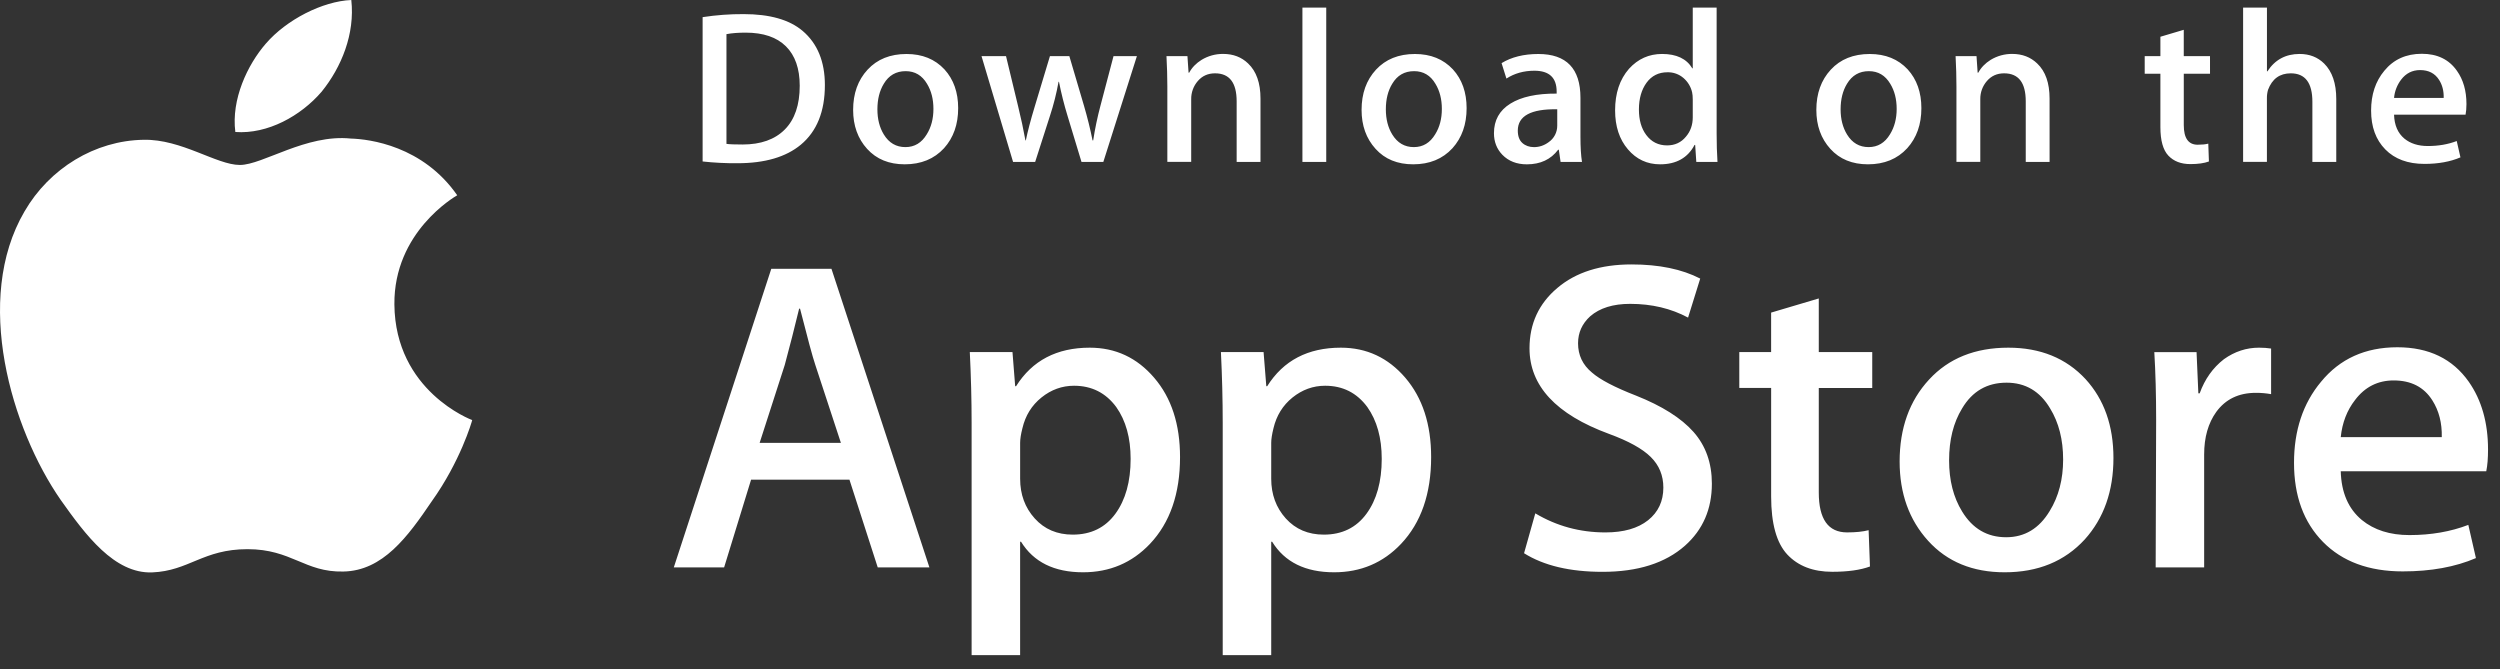 <svg width="127" height="34" viewBox="0 0 127 34" fill="none" xmlns="http://www.w3.org/2000/svg">
<rect x="0" y="0" width="127" height="34" fill="#333333" stroke="none"/>
<path fill-rule="evenodd" clip-rule="evenodd" d="M20.035 15.464C20.002 11.791 23.085 10.004 23.227 9.92C21.48 7.409 18.773 7.066 17.822 7.039C15.549 6.803 13.344 8.38 12.186 8.38C11.005 8.38 9.222 7.062 7.299 7.101C4.826 7.138 2.512 8.55 1.244 10.743C-1.375 15.215 0.578 21.787 3.087 25.401C4.342 27.171 5.808 29.148 7.728 29.078C9.606 29.002 10.308 27.898 12.574 27.898C14.819 27.898 15.478 29.078 17.436 29.034C19.452 29.002 20.72 27.256 21.931 25.47C23.382 23.441 23.965 21.442 23.988 21.34C23.941 21.323 20.073 19.868 20.035 15.464ZM16.337 4.661C17.347 3.415 18.038 1.72 17.846 0C16.385 0.064 14.556 0.997 13.504 2.216C12.572 3.29 11.74 5.05 11.955 6.705C13.597 6.826 15.283 5.887 16.337 4.661ZM42.718 22.499L41.418 18.538C41.281 18.133 41.023 17.18 40.642 15.68H40.596C40.366 16.636 40.122 17.589 39.866 18.538L38.589 22.499H42.718ZM47.214 28.824H44.589L43.152 24.368H38.155L36.785 28.824H34.229L39.181 13.655H42.238L47.214 28.824ZM57.436 23.31C57.436 22.245 57.193 21.367 56.705 20.677C56.173 19.956 55.457 19.596 54.561 19.596C53.953 19.596 53.4 19.796 52.907 20.192C52.412 20.591 52.089 21.111 51.938 21.757C51.861 22.058 51.823 22.304 51.823 22.497V24.321C51.823 25.117 52.07 25.789 52.565 26.337C53.059 26.885 53.702 27.159 54.493 27.159C55.421 27.159 56.143 26.805 56.66 26.101C57.177 25.396 57.436 24.465 57.436 23.31ZM59.946 23.221C59.946 25.081 59.437 26.551 58.417 27.63C57.504 28.591 56.371 29.072 55.017 29.072C53.556 29.072 52.507 28.554 51.868 27.519H51.822V33.281H49.358V21.486C49.358 20.317 49.327 19.117 49.266 17.886H51.434L51.571 19.619H51.617C52.439 18.313 53.686 17.662 55.36 17.662C56.668 17.662 57.76 18.171 58.633 19.191C59.51 20.212 59.946 21.555 59.946 23.221ZM70.192 23.31C70.192 22.245 69.948 21.367 69.46 20.677C68.927 19.956 68.215 19.596 67.316 19.596C66.707 19.596 66.156 19.796 65.661 20.192C65.167 20.591 64.844 21.111 64.692 21.757C64.618 22.058 64.578 22.304 64.578 22.497V24.321C64.578 25.117 64.826 25.789 65.318 26.337C65.813 26.884 66.455 27.159 67.249 27.159C68.176 27.159 68.898 26.805 69.415 26.101C69.933 25.396 70.192 24.465 70.192 23.31ZM72.702 23.221C72.702 25.081 72.192 26.551 71.172 27.63C70.26 28.591 69.126 29.072 67.773 29.072C66.312 29.072 65.262 28.554 64.624 27.519H64.578V33.281H62.114V21.486C62.114 20.317 62.083 19.117 62.023 17.886H64.19L64.328 19.619H64.374C65.195 18.313 66.441 17.662 68.116 17.662C69.423 17.662 70.515 18.171 71.391 19.191C72.264 20.212 72.702 21.555 72.702 23.221ZM86.963 24.57C86.963 25.86 86.509 26.91 85.597 27.721C84.595 28.607 83.2 29.049 81.408 29.049C79.753 29.049 78.426 28.734 77.422 28.104L77.993 26.078C79.075 26.724 80.261 27.047 81.555 27.047C82.482 27.047 83.204 26.84 83.724 26.427C84.24 26.014 84.498 25.46 84.498 24.769C84.498 24.154 84.285 23.635 83.859 23.215C83.435 22.794 82.727 22.403 81.737 22.041C79.044 21.051 77.699 19.6 77.699 17.692C77.699 16.445 78.171 15.422 79.115 14.627C80.055 13.83 81.311 13.433 82.88 13.433C84.28 13.433 85.442 13.673 86.371 14.152L85.754 16.134C84.887 15.669 83.908 15.436 82.811 15.436C81.944 15.436 81.267 15.647 80.782 16.067C80.371 16.442 80.165 16.899 80.165 17.44C80.165 18.04 80.4 18.536 80.871 18.925C81.282 19.286 82.027 19.676 83.108 20.096C84.432 20.622 85.404 21.236 86.029 21.94C86.652 22.643 86.963 23.522 86.963 24.57ZM95.11 19.71H92.394V25.02C92.394 26.371 92.872 27.046 93.832 27.046C94.272 27.046 94.637 27.009 94.926 26.933L94.994 28.778C94.508 28.958 93.869 29.047 93.078 29.047C92.105 29.047 91.345 28.755 90.795 28.17C90.249 27.584 89.974 26.601 89.974 25.22V19.708H88.356V17.884H89.973V15.88L92.394 15.161V17.884H95.11V19.71ZM104.807 23.344C104.807 22.335 104.588 21.47 104.146 20.748C103.63 19.875 102.891 19.44 101.934 19.44C100.944 19.44 100.191 19.876 99.675 20.748C99.232 21.471 99.014 22.349 99.014 23.389C99.014 24.398 99.232 25.263 99.675 25.983C100.207 26.857 100.952 27.292 101.912 27.292C102.852 27.292 103.591 26.848 104.124 25.96C104.578 25.225 104.807 24.351 104.807 23.344ZM107.363 23.265C107.363 24.947 106.876 26.327 105.903 27.406C104.882 28.517 103.528 29.072 101.839 29.072C100.212 29.072 98.916 28.539 97.95 27.474C96.984 26.41 96.501 25.067 96.501 23.446C96.501 21.751 96.998 20.363 97.996 19.283C98.99 18.203 100.333 17.662 102.022 17.662C103.649 17.662 104.958 18.195 105.947 19.26C106.892 20.295 107.363 21.63 107.363 23.265ZM115.372 20.023C115.116 19.977 114.856 19.955 114.596 19.956C113.729 19.956 113.059 20.278 112.587 20.924C112.177 21.494 111.971 22.215 111.971 23.084V28.824H109.508L109.532 21.331C109.532 20.07 109.501 18.923 109.439 17.887H111.585L111.676 19.98H111.744C112.004 19.26 112.414 18.682 112.976 18.247C113.524 17.856 114.118 17.662 114.757 17.662C114.985 17.662 115.19 17.677 115.372 17.706V20.023ZM124.042 22.207C124.059 21.487 123.898 20.865 123.564 20.339C123.138 19.663 122.482 19.326 121.6 19.326C120.795 19.326 120.14 19.655 119.64 20.316C119.229 20.842 118.985 21.472 118.91 22.206L124.042 22.207ZM126.392 22.837C126.392 23.273 126.364 23.64 126.302 23.939H118.91C118.939 25.02 119.296 25.846 119.982 26.416C120.606 26.926 121.411 27.182 122.4 27.182C123.495 27.182 124.493 27.009 125.391 26.664L125.777 28.351C124.728 28.802 123.489 29.027 122.059 29.027C120.34 29.027 118.99 28.527 118.008 27.53C117.027 26.533 116.536 25.193 116.536 23.513C116.536 21.864 116.992 20.491 117.907 19.396C118.864 18.226 120.157 17.641 121.784 17.641C123.383 17.641 124.592 18.225 125.415 19.395C126.065 20.324 126.392 21.473 126.392 22.837ZM40.626 4.355C40.626 3.486 40.393 2.819 39.926 2.354C39.459 1.89 38.777 1.658 37.879 1.658C37.498 1.658 37.174 1.683 36.904 1.735V7.308C37.053 7.331 37.325 7.341 37.722 7.341C38.648 7.341 39.364 7.086 39.868 6.578C40.373 6.07 40.626 5.328 40.626 4.355ZM41.904 4.322C41.904 5.664 41.495 6.674 40.681 7.352C39.926 7.978 38.854 8.292 37.464 8.292C36.873 8.297 36.281 8.267 35.693 8.203V0.871C36.383 0.765 37.08 0.713 37.779 0.717C39.102 0.717 40.1 1 40.772 1.568C41.526 2.209 41.904 3.128 41.904 4.322ZM47.418 5.533C47.418 5.038 47.31 4.612 47.093 4.258C46.84 3.829 46.478 3.615 46.008 3.615C45.521 3.615 45.151 3.829 44.896 4.257C44.68 4.612 44.572 5.044 44.572 5.555C44.572 6.051 44.681 6.476 44.897 6.83C45.159 7.259 45.524 7.473 45.996 7.473C46.459 7.473 46.821 7.255 47.082 6.819C47.306 6.457 47.418 6.029 47.418 5.533ZM48.675 5.494C48.675 6.321 48.436 6.997 47.957 7.529C47.455 8.075 46.791 8.347 45.961 8.347C45.161 8.347 44.525 8.087 44.049 7.562C43.575 7.039 43.339 6.379 43.339 5.583C43.339 4.751 43.583 4.069 44.073 3.539C44.563 3.009 45.221 2.743 46.051 2.743C46.851 2.743 47.494 3.004 47.98 3.526C48.443 4.035 48.675 4.692 48.675 5.494ZM57.754 2.852L56.049 8.226H54.94L54.233 5.892C54.058 5.322 53.912 4.742 53.796 4.156H53.774C53.669 4.745 53.523 5.325 53.336 5.892L52.586 8.226H51.464L49.861 2.852H51.106L51.722 5.407C51.871 6.011 51.993 6.586 52.092 7.131H52.113C52.204 6.682 52.353 6.11 52.563 5.418L53.336 2.853H54.323L55.064 5.363C55.243 5.976 55.389 6.565 55.501 7.132H55.534C55.626 6.536 55.749 5.946 55.905 5.363L56.566 2.853H57.755L57.754 2.852ZM64.033 8.226H62.822V5.148C62.822 4.2 62.457 3.725 61.724 3.725C61.365 3.725 61.074 3.855 60.849 4.116C60.627 4.372 60.508 4.7 60.513 5.038V8.224H59.301V4.388C59.301 3.915 59.286 3.404 59.257 2.85H60.322L60.379 3.69H60.412C60.553 3.429 60.763 3.213 61.039 3.041C61.37 2.84 61.75 2.735 62.138 2.739C62.646 2.739 63.069 2.901 63.406 3.226C63.824 3.624 64.033 4.218 64.033 5.007V8.226ZM66.163 8.226H67.373V0.387H66.163V8.226ZM73.246 5.533C73.246 5.038 73.137 4.612 72.921 4.258C72.669 3.829 72.305 3.615 71.837 3.615C71.348 3.615 70.979 3.829 70.725 4.257C70.508 4.612 70.401 5.044 70.401 5.555C70.401 6.051 70.509 6.476 70.726 6.83C70.988 7.259 71.353 7.473 71.824 7.473C72.287 7.473 72.649 7.255 72.91 6.819C73.135 6.457 73.246 6.029 73.246 5.533ZM74.504 5.494C74.504 6.321 74.264 6.997 73.786 7.529C73.284 8.075 72.619 8.347 71.79 8.347C70.989 8.347 70.353 8.087 69.879 7.562C69.404 7.039 69.168 6.379 69.168 5.583C69.168 4.751 69.411 4.069 69.901 3.539C70.392 3.009 71.05 2.743 71.879 2.743C72.68 2.743 73.321 3.004 73.809 3.526C74.272 4.035 74.504 4.692 74.504 5.494ZM79.108 6.378V5.551C77.772 5.528 77.104 5.89 77.104 6.634C77.104 6.914 77.18 7.124 77.336 7.264C77.492 7.404 77.691 7.474 77.928 7.474C78.193 7.474 78.442 7.391 78.668 7.225C78.805 7.131 78.917 7.005 78.994 6.857C79.07 6.71 79.109 6.546 79.108 6.38V6.378ZM80.365 8.226H79.278L79.188 7.607H79.154C78.782 8.101 78.252 8.348 77.563 8.348C77.049 8.348 76.632 8.185 76.319 7.862C76.035 7.567 75.893 7.201 75.893 6.767C75.893 6.11 76.17 5.61 76.728 5.264C77.285 4.917 78.069 4.748 79.078 4.755V4.654C79.078 3.946 78.701 3.593 77.946 3.593C77.409 3.593 76.934 3.727 76.526 3.991L76.28 3.207C76.786 2.897 77.411 2.743 78.148 2.743C79.573 2.743 80.287 3.484 80.287 4.966V6.944C80.287 7.481 80.314 7.909 80.365 8.226L80.365 8.226ZM85.992 5.959V5.063C85.992 4.909 85.981 4.783 85.959 4.687C85.894 4.405 85.74 4.152 85.521 3.963C85.296 3.769 85.007 3.665 84.711 3.671C84.259 3.671 83.906 3.847 83.645 4.202C83.388 4.556 83.257 5.009 83.257 5.562C83.257 6.093 83.38 6.524 83.629 6.856C83.891 7.209 84.245 7.386 84.688 7.386C85.085 7.386 85.403 7.238 85.645 6.943C85.878 6.67 85.992 6.343 85.992 5.959ZM87.248 8.225H86.172L86.115 7.363H86.083C85.739 8.019 85.154 8.347 84.333 8.347C83.676 8.347 83.129 8.093 82.697 7.585C82.263 7.076 82.047 6.417 82.047 5.606C82.047 4.737 82.282 4.032 82.753 3.494C83.209 2.992 83.769 2.741 84.434 2.741C85.166 2.741 85.678 2.984 85.969 3.471H85.992V0.387H87.205V6.779C87.205 7.302 87.219 7.784 87.248 8.226V8.225ZM96.351 5.533C96.351 5.038 96.243 4.612 96.026 4.258C95.771 3.829 95.41 3.615 94.939 3.615C94.453 3.615 94.084 3.829 93.827 4.257C93.611 4.612 93.503 5.044 93.503 5.555C93.503 6.051 93.612 6.476 93.828 6.83C94.09 7.259 94.455 7.473 94.927 7.473C95.389 7.473 95.754 7.255 96.014 6.819C96.237 6.457 96.351 6.029 96.351 5.533ZM97.606 5.494C97.606 6.321 97.367 6.997 96.888 7.529C96.386 8.075 95.723 8.347 94.892 8.347C94.094 8.347 93.457 8.087 92.981 7.562C92.507 7.039 92.27 6.379 92.27 5.583C92.27 4.751 92.514 4.069 93.004 3.539C93.494 3.009 94.153 2.743 94.984 2.743C95.782 2.743 96.426 3.004 96.912 3.526C97.374 4.035 97.606 4.692 97.606 5.494ZM104.119 8.226H102.908V5.148C102.908 4.2 102.543 3.725 101.809 3.725C101.45 3.725 101.16 3.855 100.935 4.116C100.713 4.371 100.594 4.699 100.599 5.038V8.224H99.387V4.388C99.387 3.915 99.373 3.404 99.344 2.85H100.407L100.464 3.69H100.498C100.64 3.429 100.85 3.213 101.125 3.041C101.456 2.84 101.837 2.735 102.224 2.739C102.731 2.739 103.154 2.901 103.491 3.226C103.911 3.624 104.118 4.218 104.118 5.007L104.119 8.226ZM112.269 3.747H110.936V6.357C110.936 7.021 111.173 7.352 111.641 7.352C111.859 7.352 112.04 7.334 112.181 7.297L112.213 8.203C111.973 8.292 111.659 8.336 111.272 8.336C110.794 8.336 110.422 8.192 110.152 7.905C109.882 7.618 109.748 7.135 109.748 6.457V3.747H108.951V2.852H109.748V1.867L110.935 1.514V2.851H112.268L112.269 3.747ZM118.681 8.226H117.469V5.171C117.469 4.208 117.104 3.725 116.372 3.725C115.81 3.725 115.427 4.005 115.216 4.563C115.176 4.703 115.157 4.847 115.159 4.993V8.224H113.95V0.387H115.161V3.625H115.184C115.565 3.036 116.112 2.741 116.82 2.741C117.322 2.741 117.737 2.903 118.067 3.228C118.476 3.633 118.682 4.235 118.682 5.03V8.226H118.681ZM124.139 4.976C124.149 4.621 124.07 4.316 123.905 4.058C123.695 3.727 123.375 3.56 122.941 3.56C122.546 3.56 122.224 3.722 121.977 4.047C121.772 4.316 121.647 4.638 121.618 4.976H124.139ZM125.296 5.285C125.296 5.498 125.279 5.679 125.25 5.826H121.618C121.634 6.357 121.808 6.762 122.144 7.042C122.451 7.293 122.848 7.418 123.334 7.418C123.87 7.418 124.36 7.334 124.802 7.164L124.991 7.994C124.475 8.215 123.867 8.326 123.163 8.326C122.319 8.326 121.655 8.081 121.174 7.591C120.691 7.101 120.452 6.442 120.452 5.617C120.452 4.807 120.675 4.132 121.124 3.594C121.594 3.02 122.229 2.732 123.029 2.732C123.813 2.732 124.408 3.02 124.81 3.594C125.135 4.05 125.296 4.614 125.296 5.285Z" fill="white"/>
</svg>
